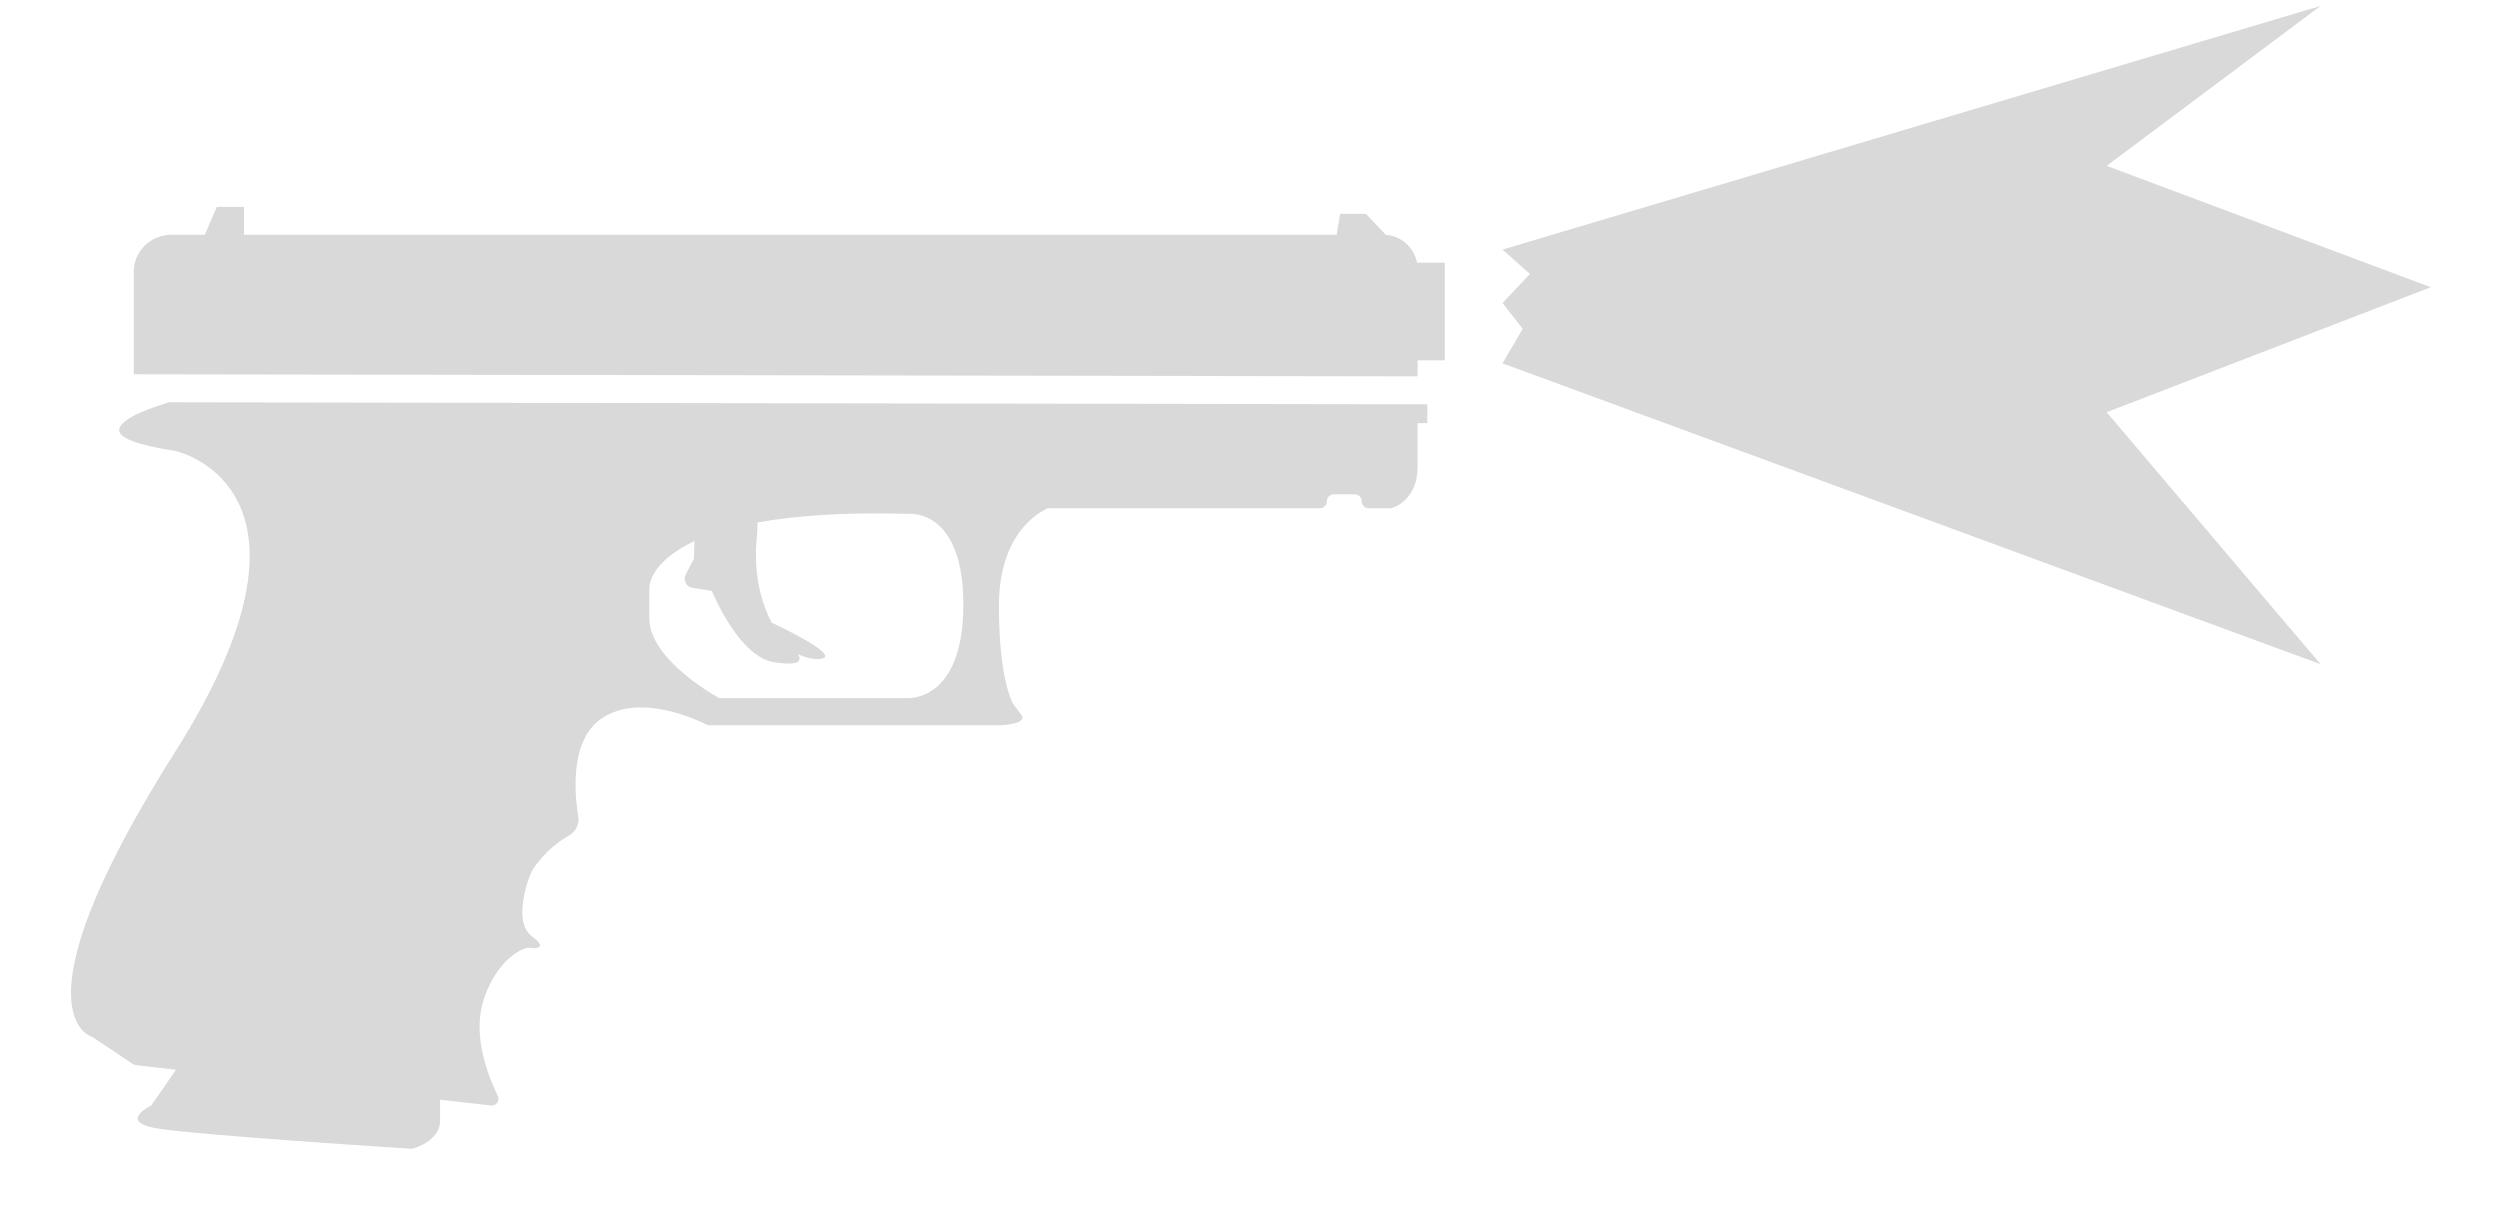 <svg width="35" height="17" viewBox="0 0 35 17" fill="none" xmlns="http://www.w3.org/2000/svg">
<path d="M19.846 5.045V5.269L1.873 5.24V3.824C1.863 3.521 2.107 3.287 2.4 3.287H2.868L3.035 2.896H3.416V3.287L18.713 3.287L18.762 2.994H19.123L19.402 3.288C19.62 3.304 19.799 3.467 19.838 3.677H20.227V5.045H19.846Z" fill="#D9D9D9"/>
<path fill-rule="evenodd" clip-rule="evenodd" d="M1.668 6.022C1.668 5.842 2.243 5.669 2.369 5.632L19.983 5.66V5.924H19.846V6.539C19.846 6.969 19.553 7.096 19.475 7.116H19.162C19.104 7.116 19.064 7.067 19.064 7.018C19.064 6.959 19.016 6.92 18.967 6.92H18.674C18.615 6.92 18.576 6.969 18.576 7.018C18.576 7.077 18.527 7.116 18.478 7.116H14.688C14.679 7.116 14.659 7.116 14.649 7.125C14.532 7.184 13.985 7.477 13.985 8.483C13.985 9.466 14.155 9.799 14.181 9.851L14.298 10.007C14.396 10.144 13.995 10.154 13.995 10.154H9.912C9.775 10.085 8.965 9.694 8.427 10.056C7.988 10.349 8.037 11.072 8.095 11.423C8.115 11.531 8.066 11.638 7.968 11.697C7.636 11.883 7.46 12.166 7.441 12.205C7.411 12.263 7.167 12.889 7.441 13.104C7.695 13.289 7.474 13.28 7.421 13.27C7.324 13.25 6.933 13.445 6.757 14.041C6.62 14.539 6.845 15.086 6.972 15.35C7.001 15.409 6.943 15.487 6.874 15.477L6.161 15.396V15.692C6.161 15.985 5.77 16.083 5.77 16.083C5.77 16.083 2.645 15.887 2.156 15.79C1.668 15.692 2.117 15.477 2.117 15.477L2.464 14.976L1.893 14.911C1.888 14.906 1.88 14.903 1.873 14.901C1.866 14.898 1.858 14.896 1.853 14.891L1.297 14.52C1.292 14.52 1.289 14.517 1.287 14.515C1.284 14.512 1.282 14.51 1.277 14.51C1.17 14.471 0.242 14.012 2.459 10.515C4.735 6.911 2.568 6.339 2.459 6.315C2.451 6.313 2.432 6.31 2.405 6.305C2.221 6.275 1.668 6.184 1.668 6.022ZM9.599 8.044L9.707 7.839C9.717 7.819 9.717 7.799 9.717 7.78C9.717 7.749 9.717 7.693 9.721 7.627C9.718 7.619 9.717 7.614 9.717 7.614L9.722 7.604L9.722 7.595L9.723 7.589L9.723 7.576C9.091 7.868 9.091 8.22 9.091 8.22V8.659C9.091 9.245 10.068 9.773 10.068 9.773H12.706C12.706 9.773 13.487 9.831 13.487 8.464C13.487 7.096 12.706 7.194 12.706 7.194C11.796 7.169 11.114 7.222 10.605 7.315C10.606 7.374 10.603 7.441 10.596 7.516C10.54 8.078 10.677 8.478 10.804 8.717C11.066 8.841 11.845 9.226 11.436 9.226C11.356 9.226 11.266 9.201 11.172 9.16C11.227 9.247 11.198 9.324 10.85 9.274C10.469 9.22 10.162 8.712 9.963 8.272L9.697 8.229C9.609 8.22 9.56 8.122 9.599 8.044Z" fill="#D9D9D9"/>
<path d="M21.035 3.494L32.488 0.083L29.493 2.322L34.031 4.021L29.493 5.771L32.488 9.299L21.035 5.087L21.318 4.603L21.035 4.242L21.419 3.836L21.035 3.494Z" fill="#D9D9D9"/>
</svg>

